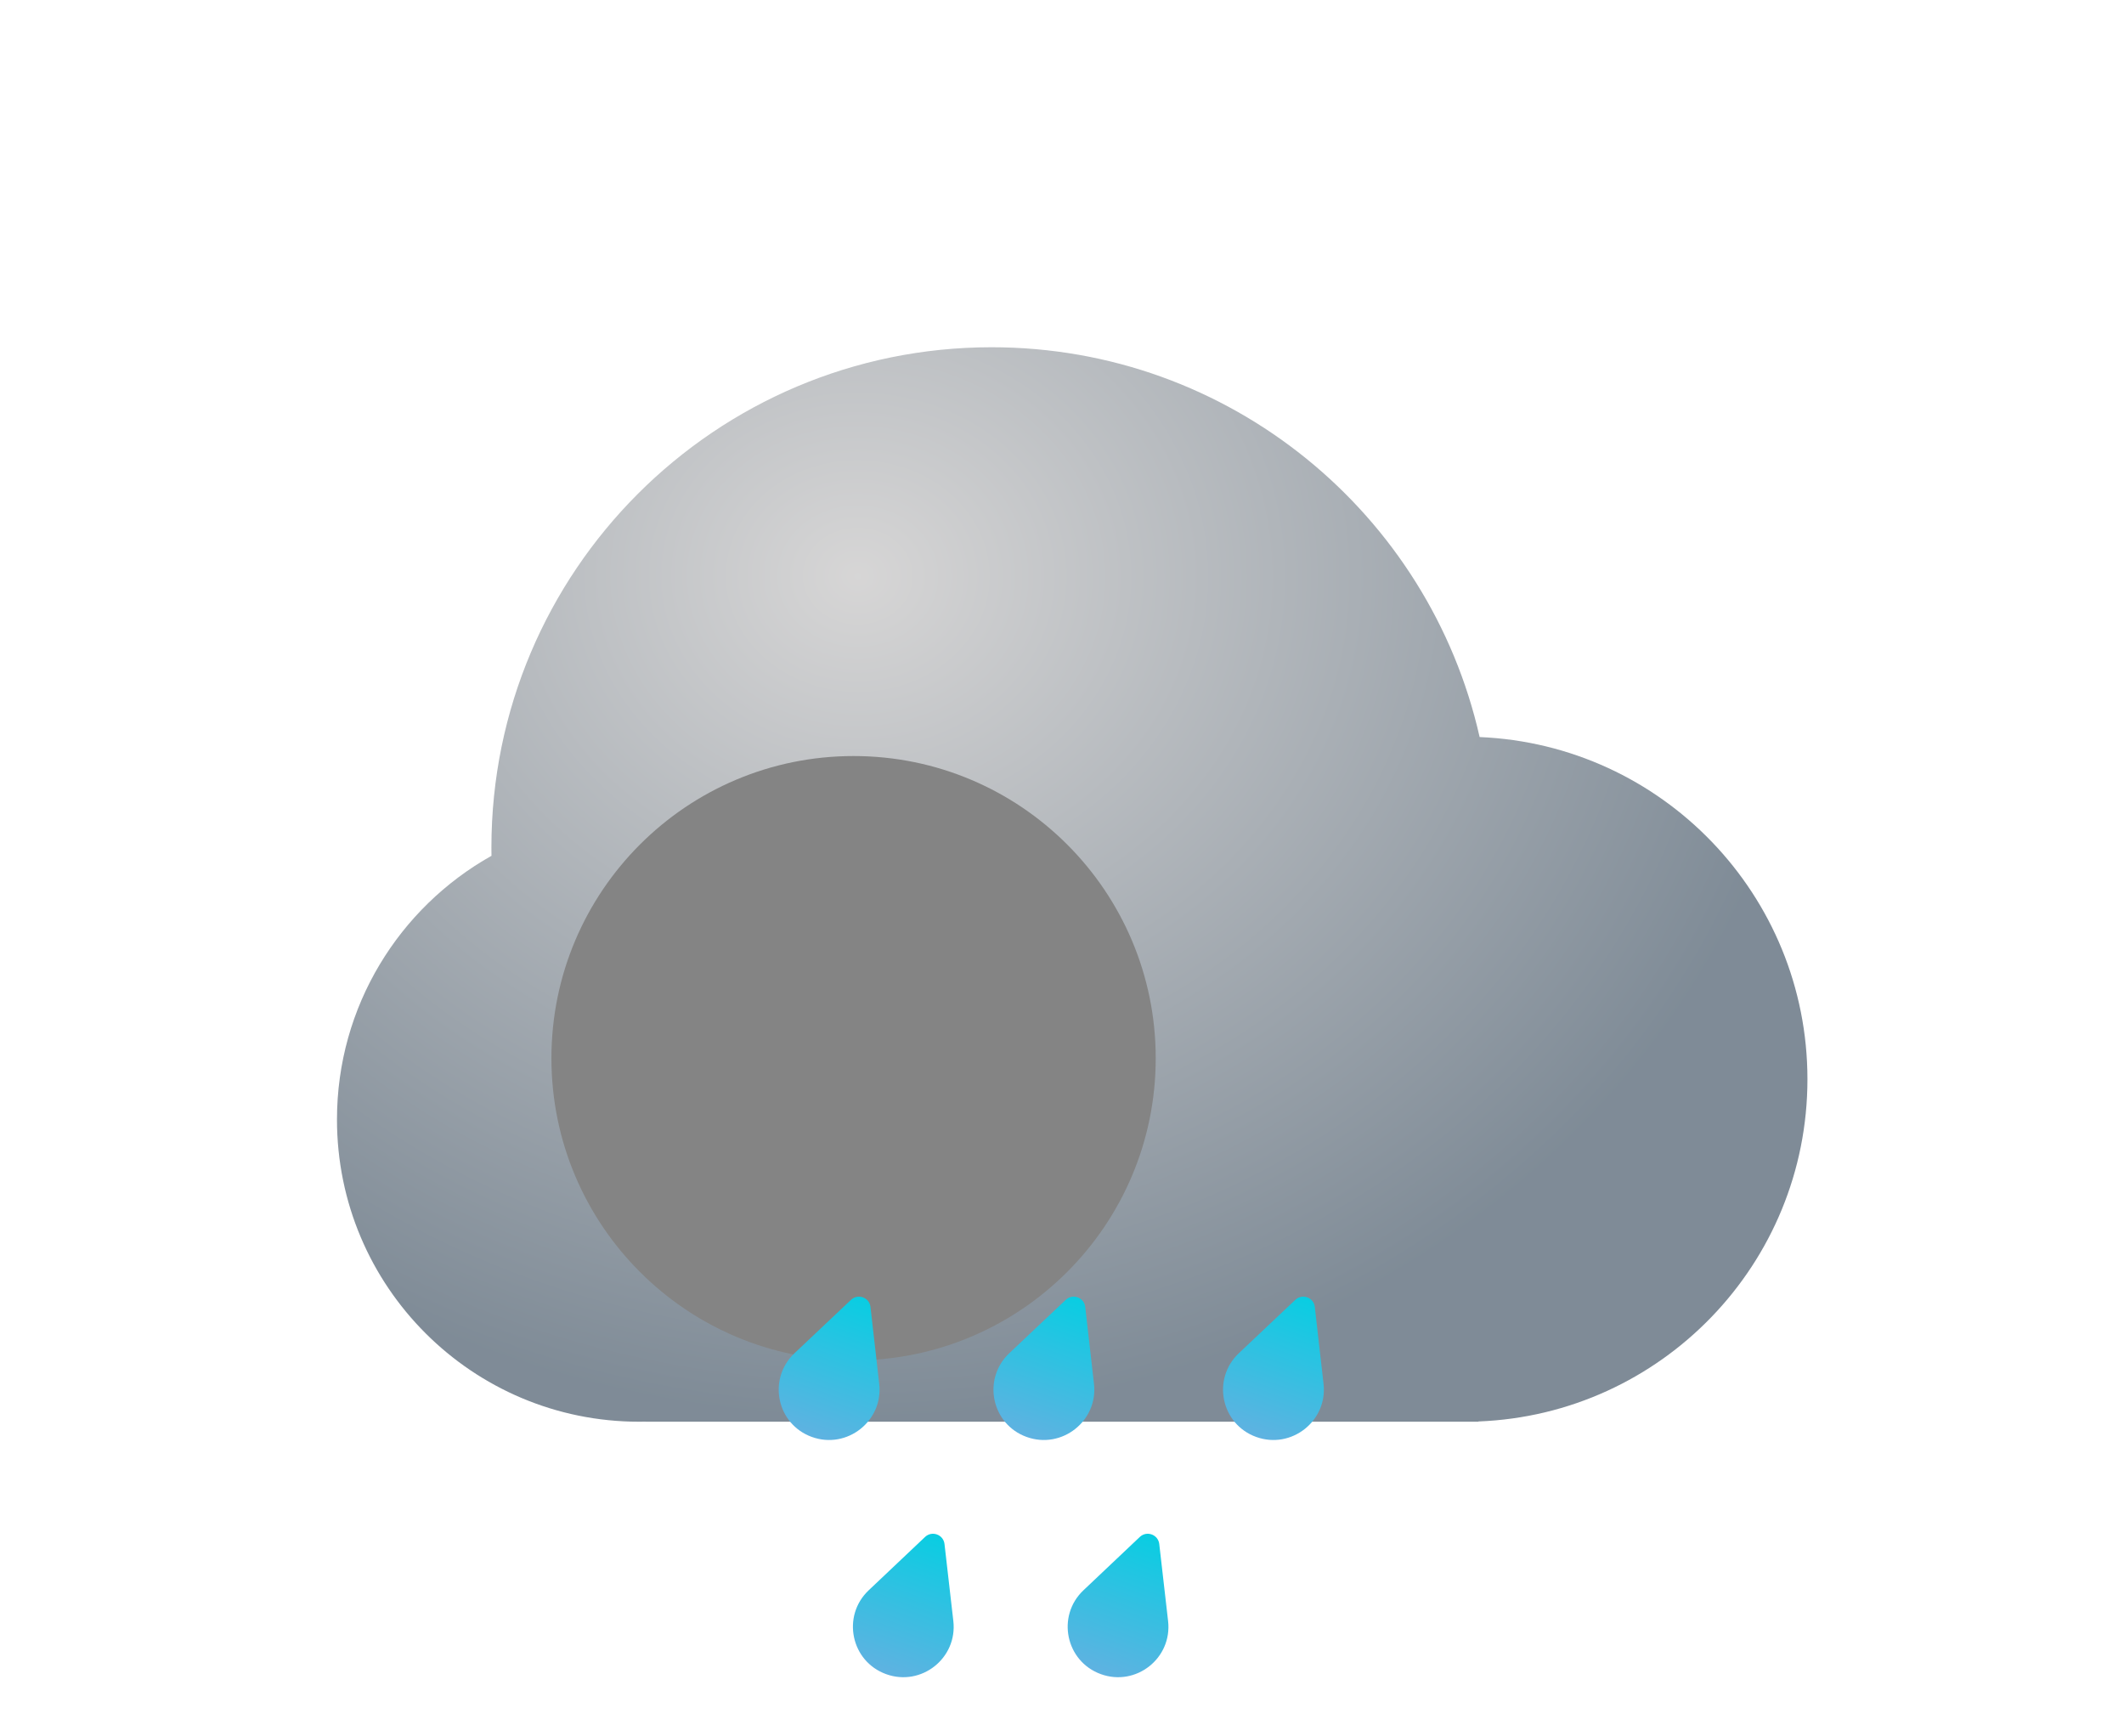 <svg width="208" height="170" viewBox="0 0 208 170" fill="none" xmlns="http://www.w3.org/2000/svg">
<g filter="url(#filter0_bdi)">
<path fill-rule="evenodd" clip-rule="evenodd" d="M62.247 121.198C62.028 121.203 61.809 121.205 61.589 121.205C45.248 121.205 32 107.958 32 91.616C32 80.526 38.101 70.861 47.13 65.795C47.126 65.526 47.123 65.256 47.123 64.986C47.123 37.932 69.055 16 96.11 16C119.446 16 138.972 32.319 143.897 54.167C161.754 54.917 176 69.63 176 87.671C176 105.751 161.692 120.49 143.781 121.18V121.205H62.247V121.198Z" fill="url(#paint0_radial)" fill-opacity="0.77"/>
</g>
<g style="mix-blend-mode:soft-light" filter="url(#filter1_i)">
<circle cx="61.589" cy="91.616" r="29.589" fill="#848484"/>
</g>
<path d="M83.338 127.271C84.018 126.63 85.138 127.035 85.243 127.96L86.101 135.496C86.515 139.131 82.948 141.942 79.501 140.695C76.055 139.448 75.14 135.016 77.808 132.495L83.338 127.271Z" fill="url(#paint1_linear)"/>
<path d="M104.369 127.271C105.048 126.63 106.168 127.035 106.274 127.96L107.132 135.496C107.546 139.131 103.978 141.942 100.532 140.695C97.085 139.448 96.17 135.016 98.839 132.495L104.369 127.271Z" fill="url(#paint2_linear)"/>
<path d="M126.85 127.271C127.529 126.63 128.649 127.035 128.755 127.96L129.613 135.496C130.027 139.131 126.459 141.942 123.013 140.695C119.567 139.448 118.651 135.016 121.32 132.495L126.85 127.271Z" fill="url(#paint3_linear)"/>
<path d="M90.59 150.487C91.268 149.846 92.387 150.253 92.493 151.179L93.359 158.722C93.776 162.361 90.215 165.171 86.77 163.919C83.326 162.668 82.406 158.23 85.07 155.71L90.59 150.487Z" fill="url(#paint4_linear)"/>
<path d="M111.62 150.487C112.298 149.846 113.418 150.253 113.524 151.179L114.389 158.722C114.807 162.361 111.245 165.171 107.801 163.919C104.356 162.668 103.437 158.23 106.1 155.71L111.62 150.487Z" fill="url(#paint5_linear)"/>
<defs>
<filter id="filter0_bdi" x="0" y="0" width="208" height="169.205" filterUnits="userSpaceOnUse" color-interpolation-filters="sRGB">
<feFlood flood-opacity="0" result="BackgroundImageFix"/>
<feGaussianBlur in="BackgroundImage" stdDeviation="8"/>
<feComposite in2="SourceAlpha" operator="in" result="effect1_backgroundBlur"/>
<feColorMatrix in="SourceAlpha" type="matrix" values="0 0 0 0 0 0 0 0 0 0 0 0 0 0 0 0 0 0 127 0" result="hardAlpha"/>
<feOffset dy="16"/>
<feGaussianBlur stdDeviation="16"/>
<feColorMatrix type="matrix" values="0 0 0 0 0 0 0 0 0 0.202 0 0 0 0 0.388 0 0 0 0.2 0"/>
<feBlend mode="normal" in2="effect1_backgroundBlur" result="effect2_dropShadow"/>
<feBlend mode="normal" in="SourceGraphic" in2="effect2_dropShadow" result="shape"/>
<feColorMatrix in="SourceAlpha" type="matrix" values="0 0 0 0 0 0 0 0 0 0 0 0 0 0 0 0 0 0 127 0" result="hardAlpha"/>
<feOffset dx="1" dy="2"/>
<feGaussianBlur stdDeviation="7"/>
<feComposite in2="hardAlpha" operator="arithmetic" k2="-1" k3="1"/>
<feColorMatrix type="matrix" values="0 0 0 0 1 0 0 0 0 1 0 0 0 0 1 0 0 0 1 0"/>
<feBlend mode="normal" in2="shape" result="effect3_innerShadow"/>
</filter>
<filter id="filter1_i" x="32" y="62.027" width="81.178" height="71.178" filterUnits="userSpaceOnUse" color-interpolation-filters="sRGB">
<feFlood flood-opacity="0" result="BackgroundImageFix"/>
<feBlend mode="normal" in="SourceGraphic" in2="BackgroundImageFix" result="shape"/>
<feColorMatrix in="SourceAlpha" type="matrix" values="0 0 0 0 0 0 0 0 0 0 0 0 0 0 0 0 0 0 127 0" result="hardAlpha"/>
<feOffset dx="22" dy="12"/>
<feGaussianBlur stdDeviation="11"/>
<feComposite in2="hardAlpha" operator="arithmetic" k2="-1" k3="1"/>
<feColorMatrix type="matrix" values="0 0 0 0 1 0 0 0 0 1 0 0 0 0 1 0 0 0 0.74 0"/>
<feBlend mode="normal" in2="shape" result="effect1_innerShadow"/>
</filter>
<radialGradient id="paint0_radial" cx="0" cy="0" r="1" gradientUnits="userSpaceOnUse" gradientTransform="translate(82.738 38.431) rotate(90.669) scale(82.737 94.413)">
<stop stop-color="#CAC9C9"/>
<stop offset="1" stop-color="#586877"/>
</radialGradient>
<linearGradient id="paint1_linear" x1="84.987" y1="125.714" x2="79.559" y2="140.716" gradientUnits="userSpaceOnUse">
<stop stop-color="#00D0E2"/>
<stop offset="1" stop-color="#5FB2E1"/>
</linearGradient>
<linearGradient id="paint2_linear" x1="106.018" y1="125.714" x2="100.59" y2="140.716" gradientUnits="userSpaceOnUse">
<stop stop-color="#00D0E2"/>
<stop offset="1" stop-color="#5FB2E1"/>
</linearGradient>
<linearGradient id="paint3_linear" x1="128.499" y1="125.714" x2="123.071" y2="140.716" gradientUnits="userSpaceOnUse">
<stop stop-color="#00D0E2"/>
<stop offset="1" stop-color="#5FB2E1"/>
</linearGradient>
<linearGradient id="paint4_linear" x1="92.235" y1="148.93" x2="86.787" y2="163.925" gradientUnits="userSpaceOnUse">
<stop stop-color="#00D0E2"/>
<stop offset="1" stop-color="#5FB2E1"/>
</linearGradient>
<linearGradient id="paint5_linear" x1="113.266" y1="148.93" x2="107.818" y2="163.925" gradientUnits="userSpaceOnUse">
<stop stop-color="#00D0E2"/>
<stop offset="1" stop-color="#5FB2E1"/>
</linearGradient>
</defs>
</svg>
